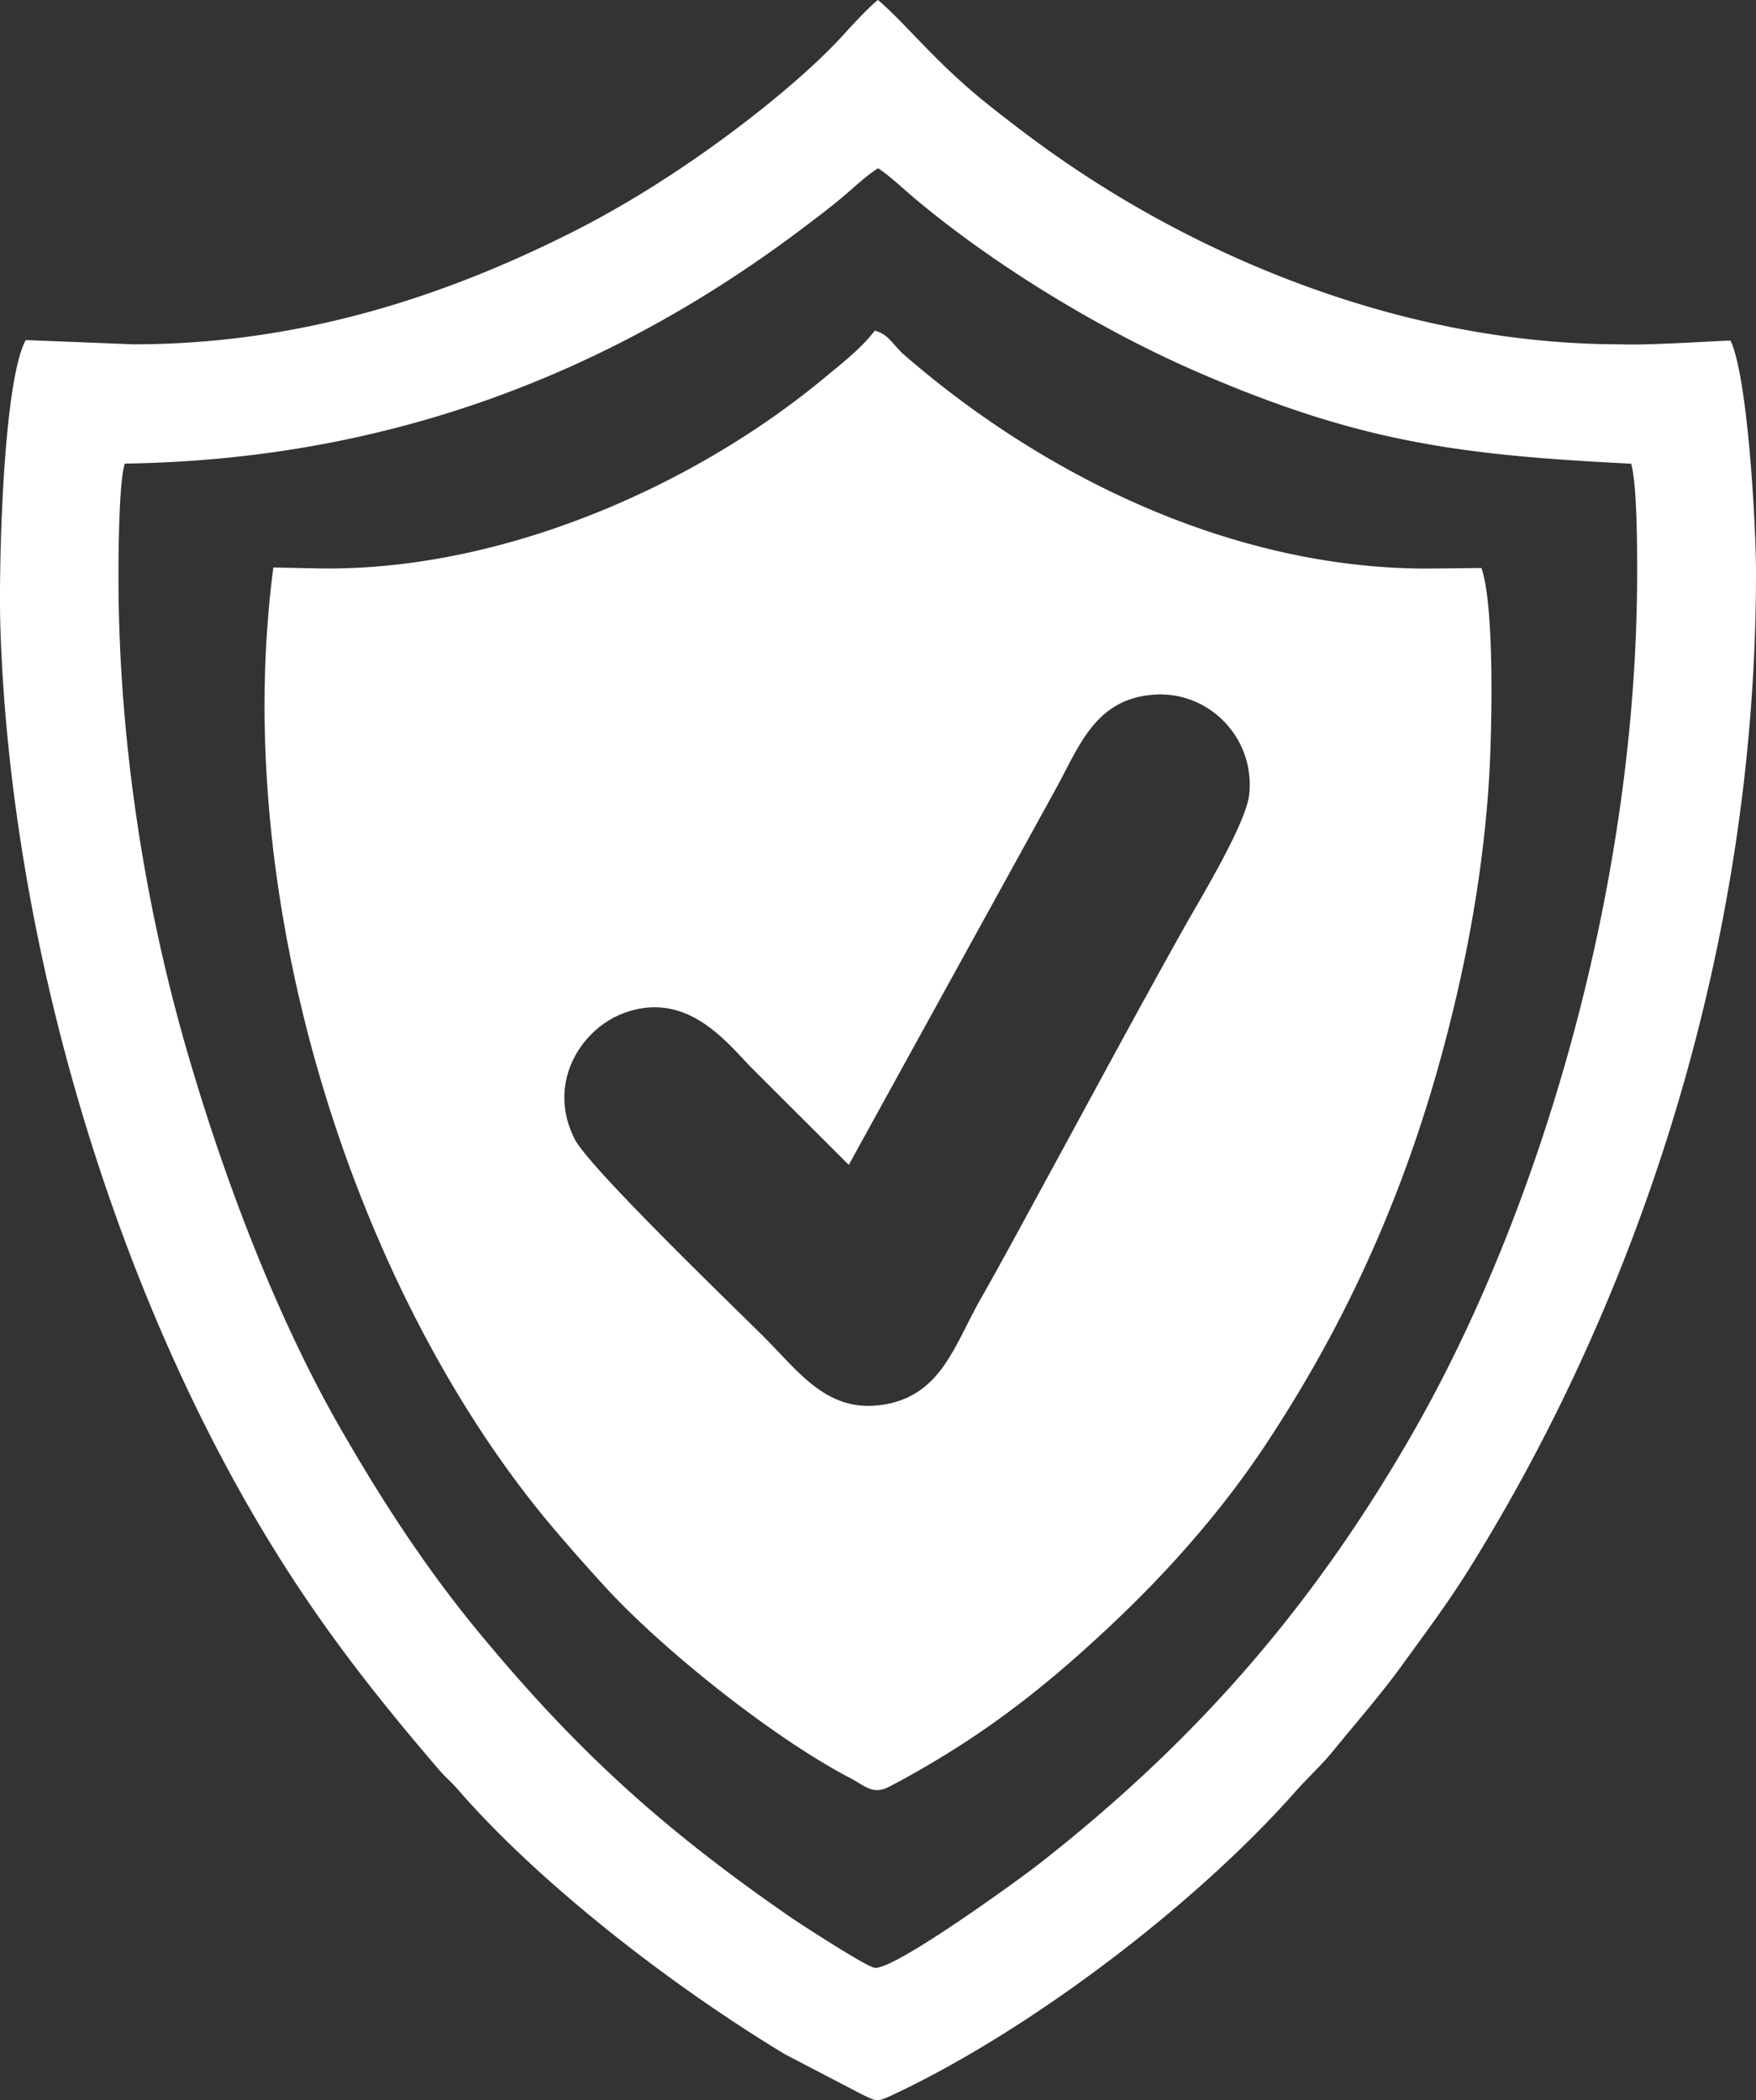 <svg width="51" height="61" fill="none" xmlns="http://www.w3.org/2000/svg"><rect width="100%" height="100%" fill="#333333" stroke="none"/><path fill-rule="evenodd" clip-rule="evenodd" d="M3.869 10.001L.748 9.877c-.673 1.237-.79 6.715-.737 8.347.305 9.557 3.594 20.303 8.718 27.972 1.315 1.968 2.624 3.574 4.004 5.189.178.21.375.373.556.582 2.442 2.814 6.344 5.795 9.52 7.707l2.246 1.17c.363.167.394.227.794.04 4.031-1.87 8.865-5.558 11.751-8.82.373-.422.768-.777 1.13-1.221.675-.83 1.379-1.627 2.03-2.53.667-.925 1.273-1.724 1.901-2.73C47.452 37.912 51 27.725 51 16.635c0-1.399-.24-5.701-.741-6.744-.872.037-2.393.14-3.192.11-4.668 0-9.044-1.388-12.593-3.194a31.734 31.734 0 01-4.85-3.049c-.368-.284-.687-.524-1.078-.844C27.121 1.751 26.331.714 25.501 0c-.168.107-.773.752-.95.95-.848.948-2.144 2.023-3.178 2.8-1.416 1.066-3.063 2.149-4.854 3.044-3.656 1.827-7.825 3.207-12.652 3.207h.002zm-.243 3.463c-.174.506-.186 2.665-.185 3.314.003 4.682.75 9.428 1.952 13.614 1.134 3.945 2.686 7.954 4.508 11.12.993 1.725 1.96 3.24 3.063 4.706.29.385.556.724.846 1.078 2.844 3.46 5.345 5.759 9.134 8.38.306.211 2.17 1.418 2.445 1.478.532.117 4.252-2.597 4.736-2.974 4.534-3.54 7.947-7.416 10.869-12.493 3.769-6.546 6.554-16.053 6.554-25.051 0-.732 0-2.551-.174-3.168-5.01-.248-7.908-.635-12.556-2.645-2.828-1.223-5.931-3.11-8.248-5.057-.308-.258-.74-.668-1.067-.879-.358.225-.694.554-1.035.84-.34.286-.692.552-1.077.844-5.732 4.346-12.243 6.786-19.765 6.894z" fill="#fff"/><path fill-rule="evenodd" clip-rule="evenodd" d="M9.189 16.508l-1.25-.025C6.663 26.204 10.3 37.51 16 44.303a59.71 59.71 0 001.5 1.706c1.719 1.9 4.969 4.475 7.182 5.63.425.221.662.503 1.125.266.389-.199.67-.359 1.057-.583 2.104-1.22 3.75-2.558 5.448-4.16 1.638-1.543 3.182-3.294 4.435-5.184 2.759-4.162 4.583-8.554 5.702-13.706.39-1.797.678-3.718.797-5.634.082-1.328.172-5.002-.22-6.14l-1.277.014c-5.724.101-11.333-2.593-15.495-6.21-.307-.267-.443-.598-.848-.698-.387.51-.926.926-1.468 1.375-3.866 3.208-9.503 5.643-14.747 5.529H9.19zm15.463 17.327l-2.8-2.795c-.703-.707-1.872-2.301-3.73-1.615-1.248.46-2.26 2.036-1.427 3.668.429.84 4.756 5 5.502 5.749 1.058 1.06 1.905 2.3 3.63 1.925 1.53-.333 1.918-1.737 2.63-2.994.692-1.22 1.32-2.393 1.998-3.637 1.318-2.42 2.632-4.87 3.984-7.279.425-.755 1.756-2.944 1.843-3.787.17-1.636-1.169-3.006-2.767-2.893-1.732.122-2.183 1.54-2.874 2.78l-5.99 10.878h.001z" fill="#fff"/></svg>